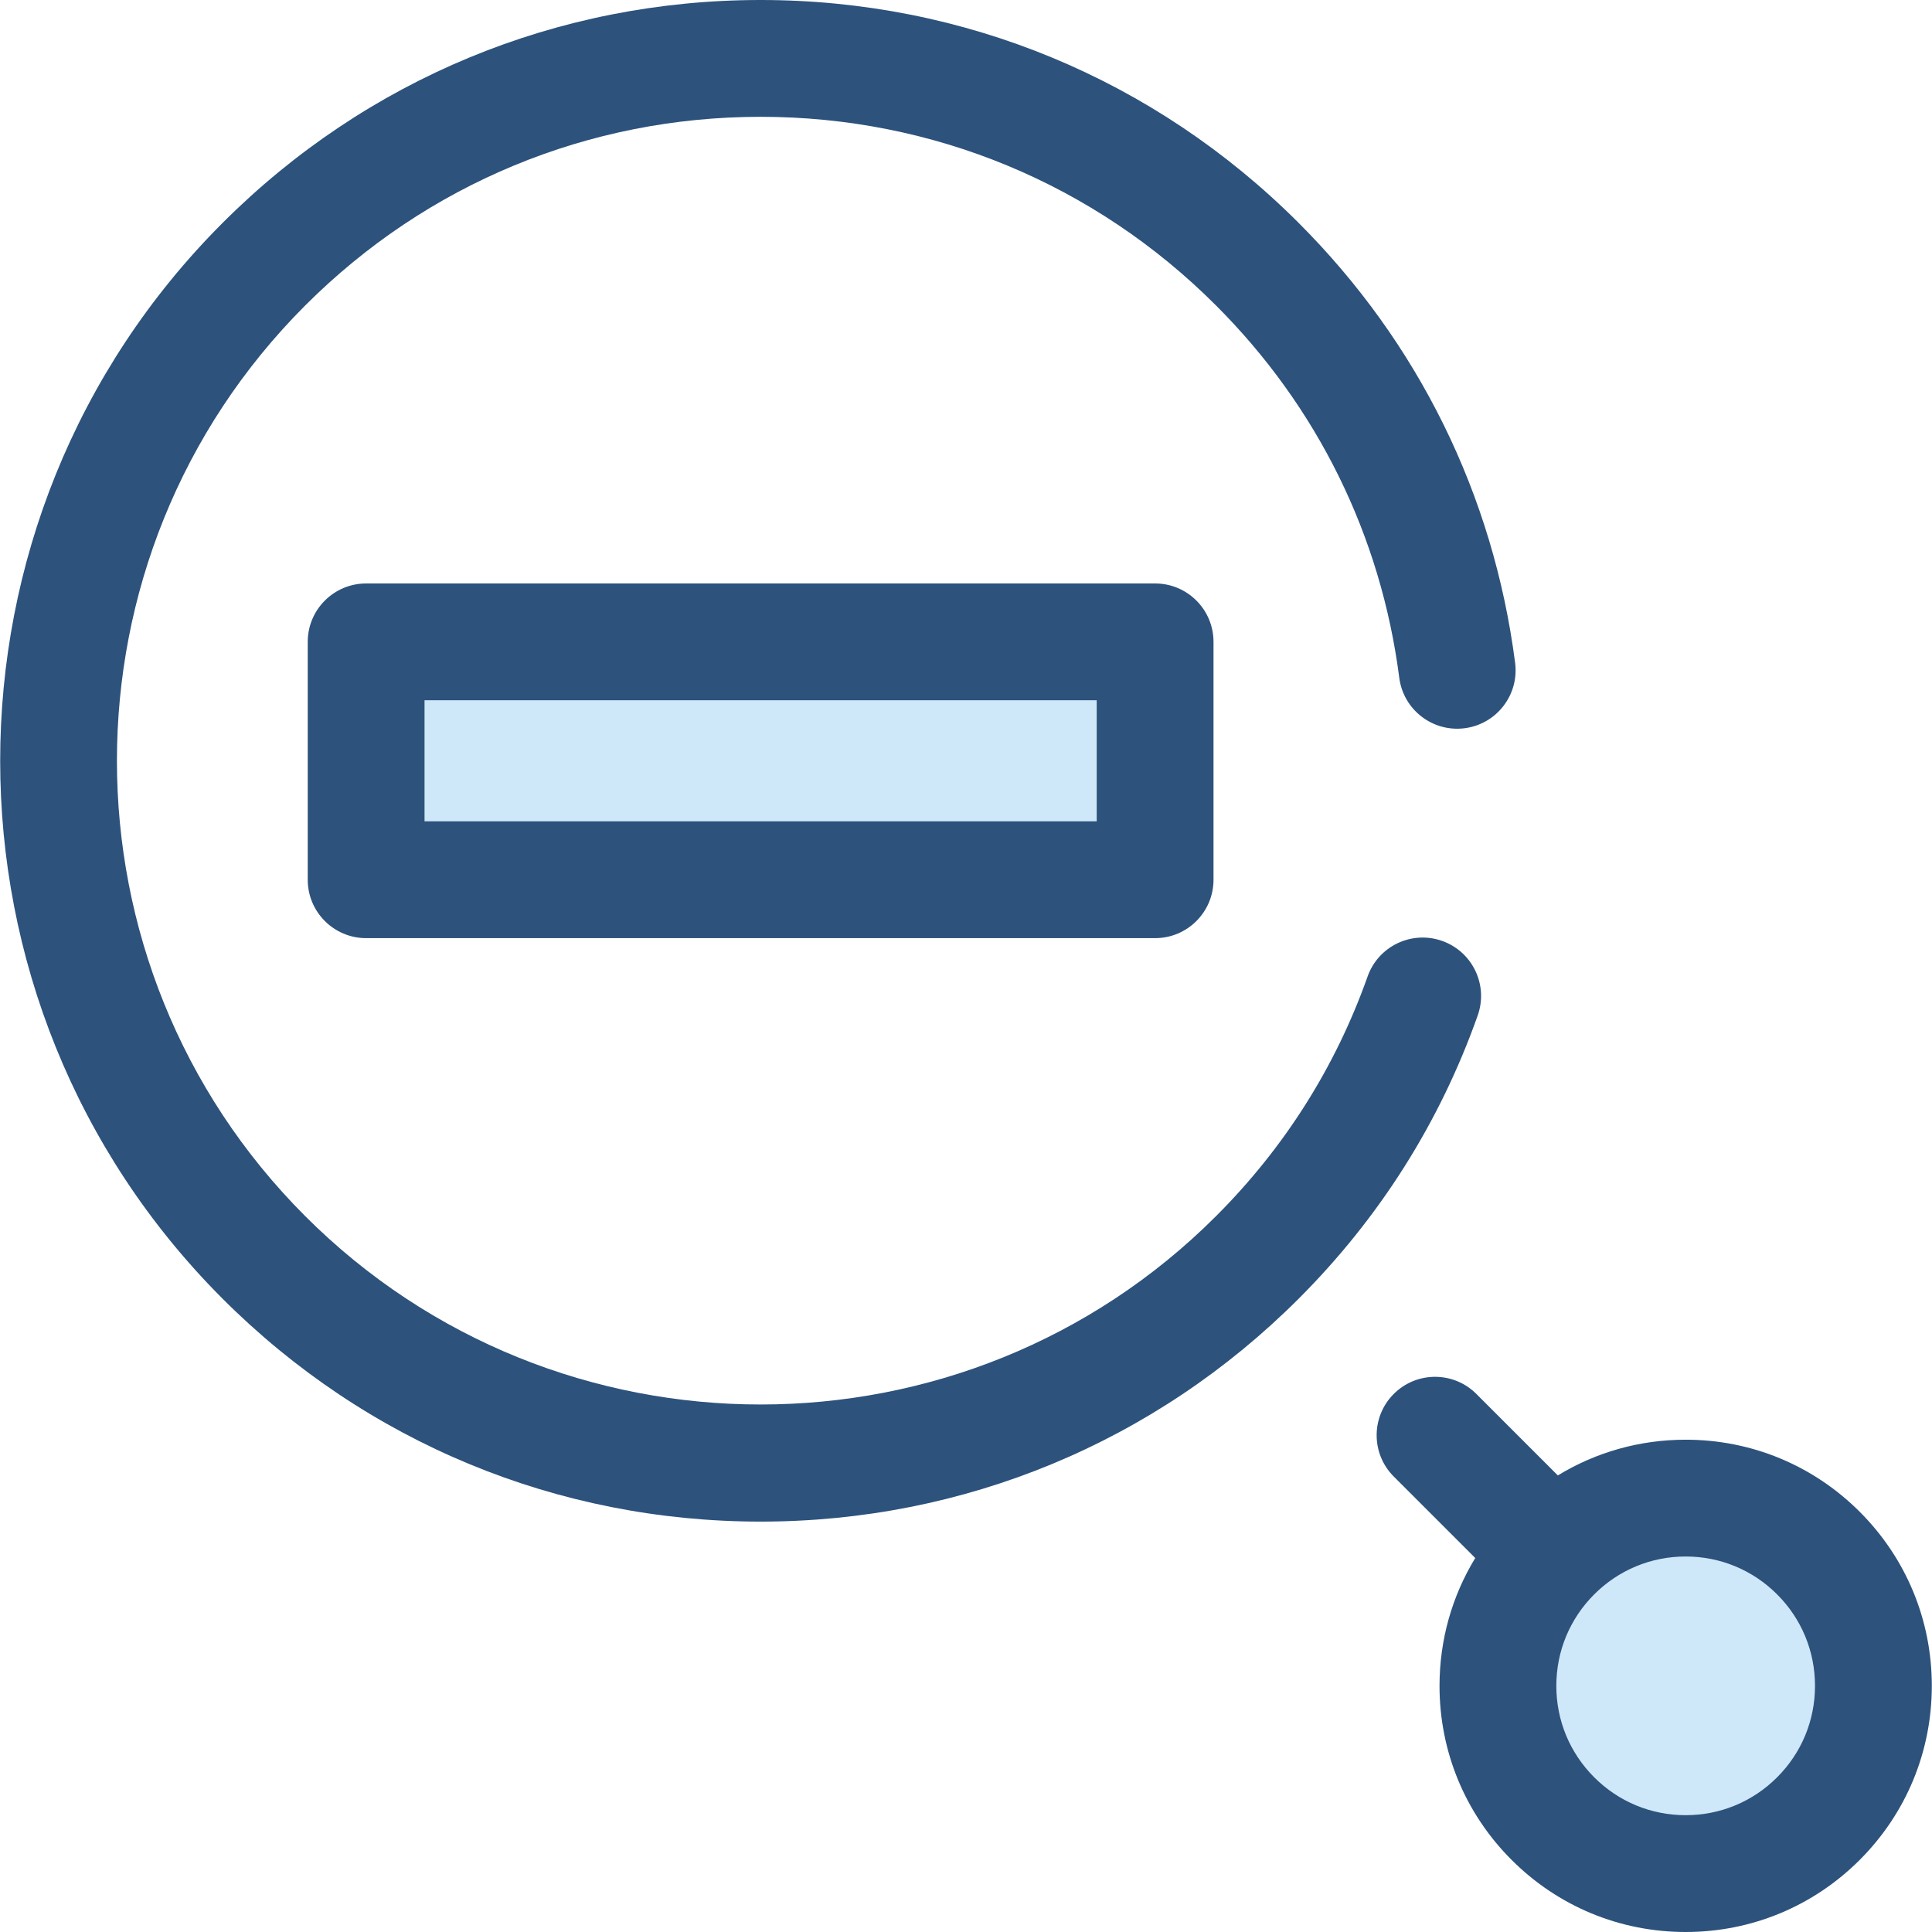 <?xml version="1.0" encoding="iso-8859-1"?>
<!-- Generator: Adobe Illustrator 19.0.0, SVG Export Plug-In . SVG Version: 6.00 Build 0)  -->
<svg version="1.1" id="Layer_1" xmlns="http://www.w3.org/2000/svg" xmlns:xlink="http://www.w3.org/1999/xlink" x="0px" y="0px"
	 viewBox="0 0 512.002 512.002" style="enable-background:new 0 0 512.002 512.002;" xml:space="preserve">
<rect x="97.031" y="170.107" style="fill:#CEE8FA;" width="209.078" height="63.038"/>
<g>
	<path style="fill:#2D527C;" d="M306.117,248.617H97.03c-8.546,0-15.477-6.929-15.477-15.477v-63.038
		c0-8.548,6.931-15.477,15.477-15.477h209.087c8.546,0,15.477,6.929,15.477,15.477v63.038
		C321.594,241.688,314.665,248.617,306.117,248.617z M112.506,217.663H290.64v-32.084H112.506V217.663z"/>
	<path style="fill:#2D527C;" d="M201.573,403.242c-53.855,0-104.486-20.973-142.567-59.052c-78.61-78.612-78.61-206.523,0-285.135
		C97.088,20.973,147.718,0,201.573,0S306.059,20.973,344.14,59.054c31.794,31.793,51.636,72.113,57.384,116.602
		c1.094,8.478-4.889,16.237-13.367,17.333c-8.481,1.097-16.238-4.889-17.333-13.366c-4.863-37.645-21.658-71.768-48.573-98.681
		c-32.232-32.235-75.091-49.987-120.678-49.987S113.129,48.706,80.895,80.941c-66.543,66.543-66.543,174.818,0,241.36
		c66.541,66.543,174.817,66.543,241.358,0c18.154-18.154,31.674-39.528,40.18-63.528c2.857-8.057,11.705-12.272,19.759-9.416
		c8.056,2.855,12.273,11.702,9.418,19.758c-10.058,28.377-26.029,53.635-47.468,75.075
		C306.059,382.269,255.428,403.242,201.573,403.242z"/>
</g>
<circle style="fill:#CEE8FA;" cx="446.726" cy="446.772" r="49.758"/>
<path style="fill:#2D527C;" d="M492.847,400.642c-12.321-12.32-28.702-19.106-46.127-19.106c-12.14,0-23.768,3.303-33.874,9.467
	l-21.596-21.596c-6.045-6.044-15.842-6.044-21.889,0c-6.044,6.044-6.044,15.844,0,21.889l21.595,21.595
	c-6.164,10.106-9.467,21.736-9.467,33.877c0,17.424,6.785,33.806,19.106,46.127c12.321,12.32,28.702,19.106,46.126,19.106
	c17.425,0,33.806-6.785,46.127-19.106c12.321-12.321,19.106-28.702,19.106-46.127S505.168,412.962,492.847,400.642z
	 M470.958,471.006c-6.474,6.476-15.082,10.04-24.238,10.04c-9.155,0-17.764-3.566-24.237-10.04
	c-6.476-6.474-10.04-15.082-10.04-24.238c0-9.156,3.566-17.764,10.04-24.238c6.474-6.476,15.082-10.04,24.237-10.04
	c9.156,0,17.766,3.566,24.238,10.04c6.476,6.474,10.04,15.082,10.04,24.238C480.998,455.924,477.434,464.532,470.958,471.006z"/>
<g>
</g>
<g>
</g>
<g>
</g>
<g>
</g>
<g>
</g>
<g>
</g>
<g>
</g>
<g>
</g>
<g>
</g>
<g>
</g>
<g>
</g>
<g>
</g>
<g>
</g>
<g>
</g>
<g>
</g>
</svg>
